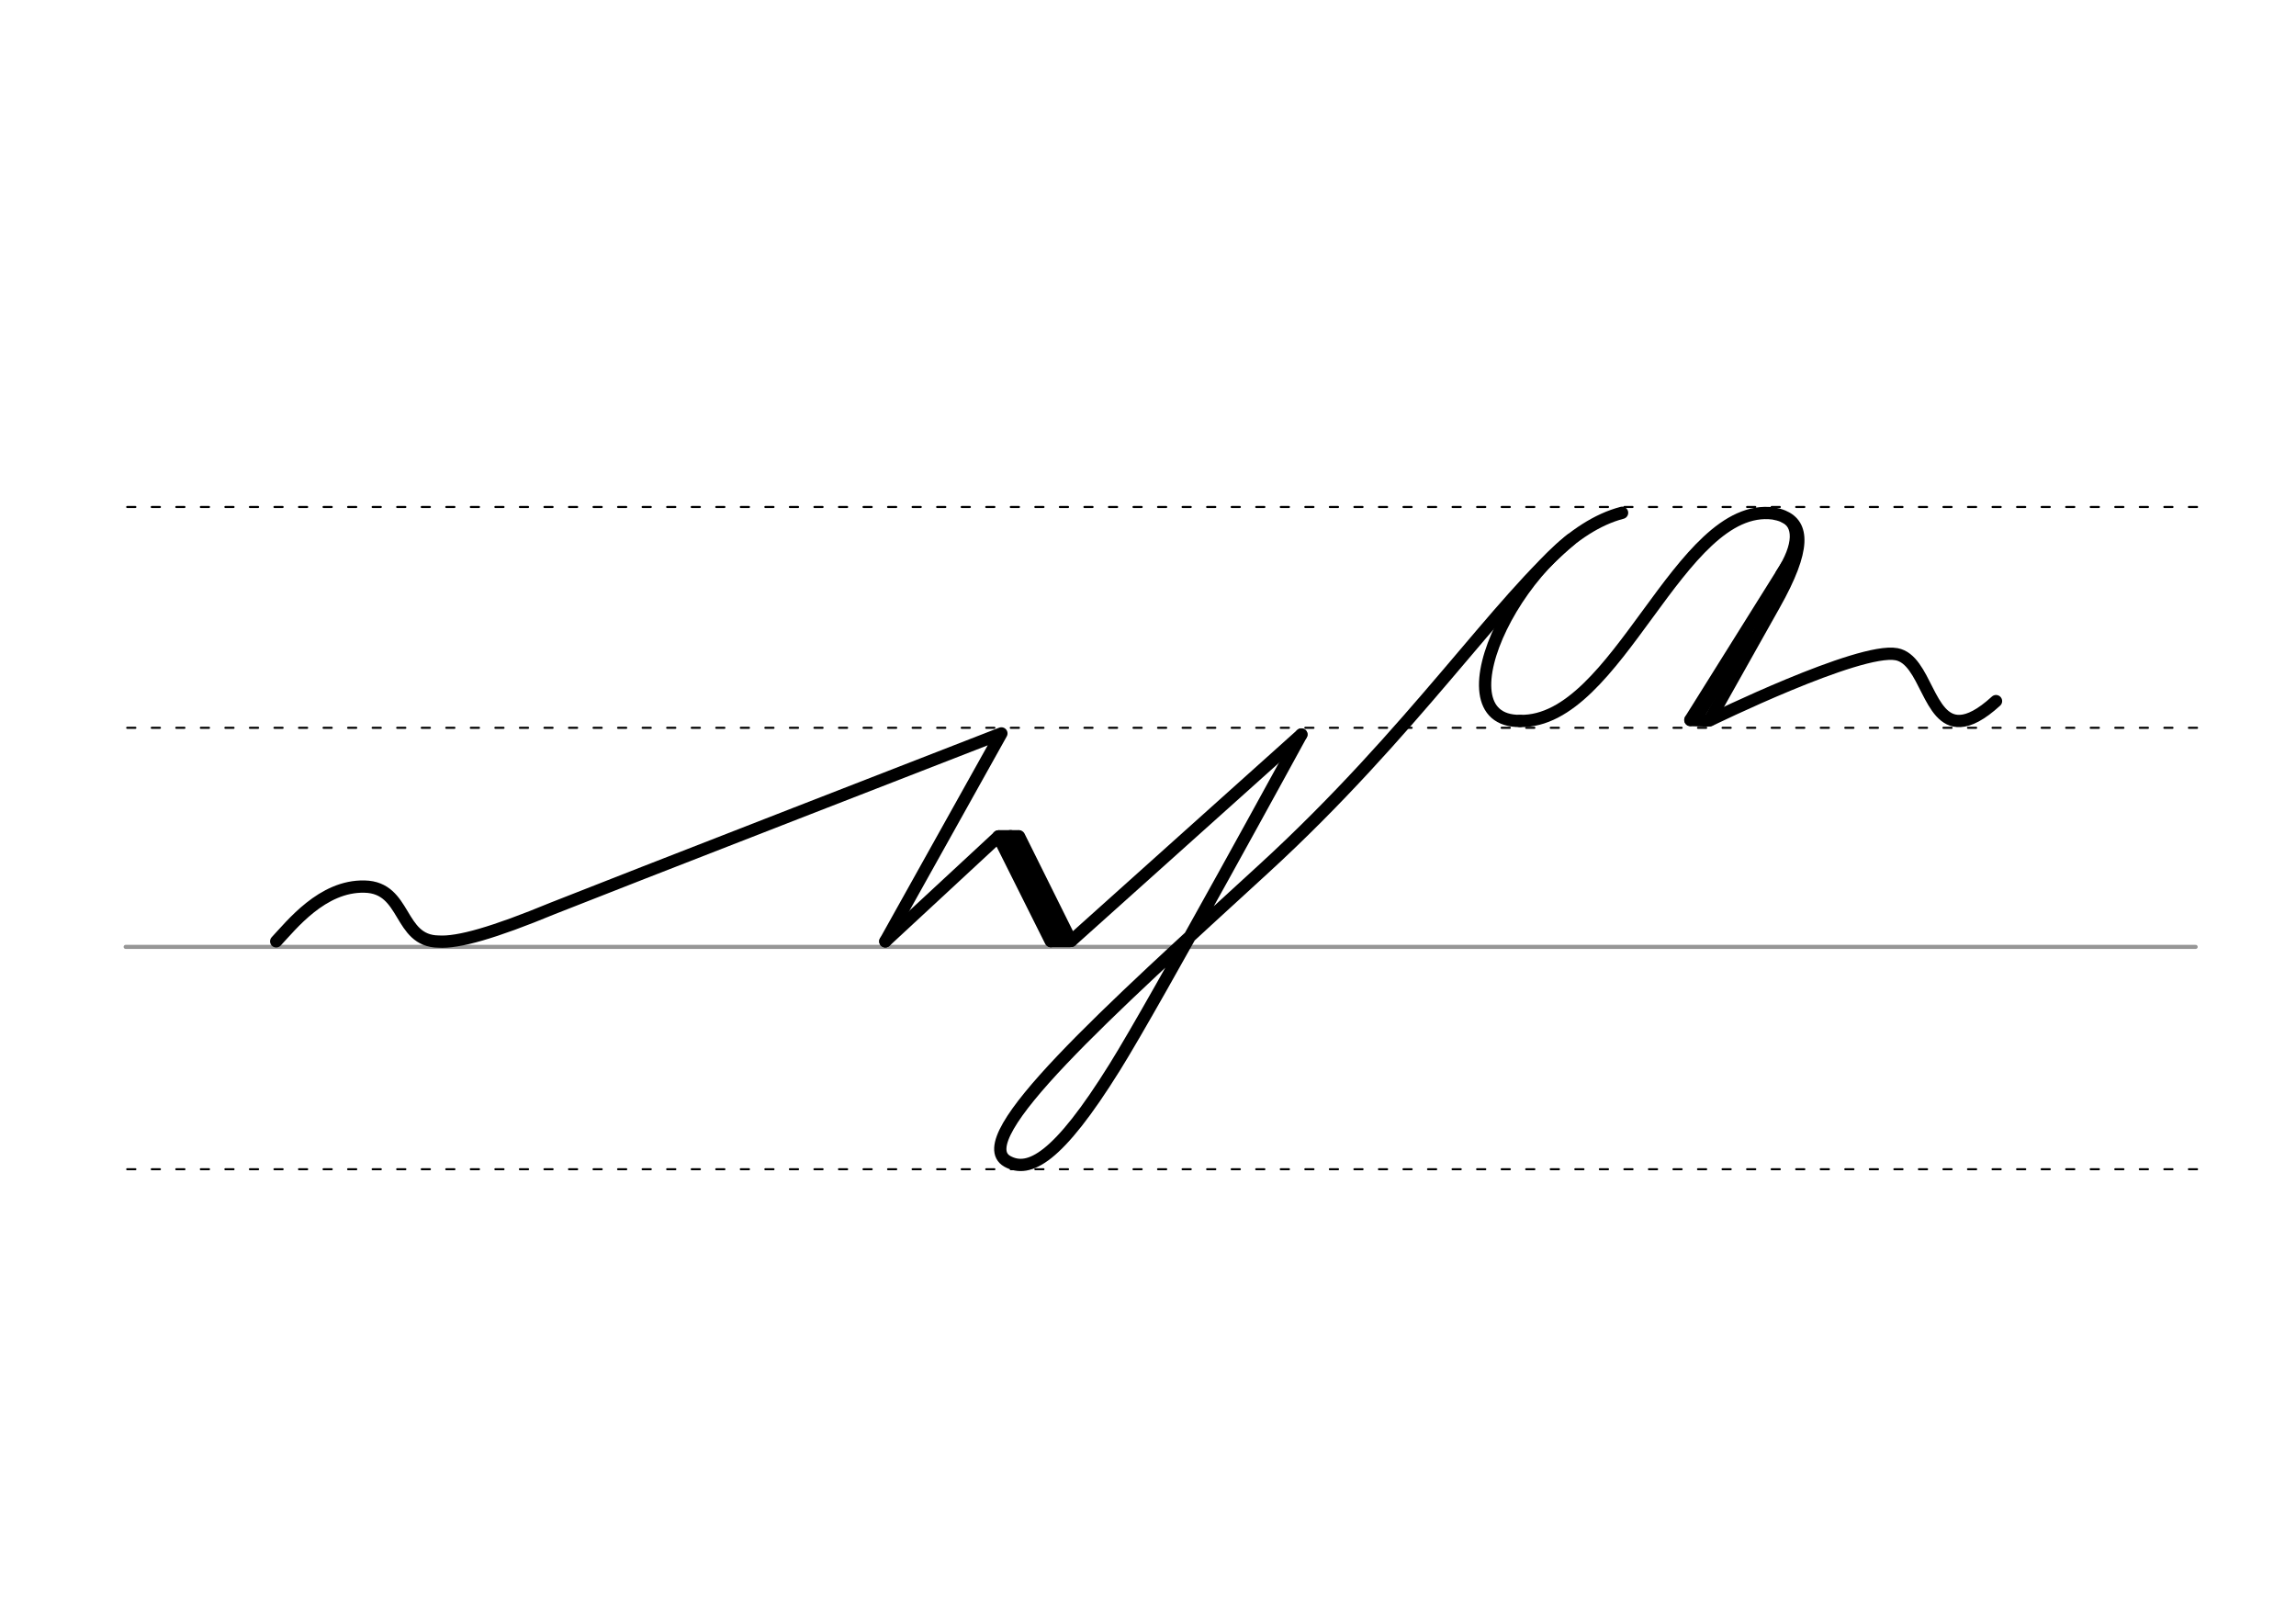 <svg height="210mm" viewBox="0 0 1052.4 744.1" width="297mm" xmlns="http://www.w3.org/2000/svg">
 <g fill="none" stroke-linecap="round">
  <g transform="translate(0 -308.268)">
   <path d="m57.6 742.2h948.8" stroke="#969696" stroke-width="1.875"/>
   <g stroke="#000" stroke-dasharray="3.75 7.5" stroke-miterlimit="2" stroke-width=".938">
    <path d="m58.3 844.1h948.8"/>
    <path d="m58.3 641.8h948.8"/>
    <path d="m58.3 540.6h948.8"/>
   </g>
  </g>
  <g stroke="#000">
   <g stroke-linejoin="round" stroke-width="5.625">
    <path d="m126.6 431.4c6.9-7.3 21.1-25.6 40.5-25.1 19.4.4 15.4 25 33.9 25.2 9 .6 25.2-4 52.3-15.2 22.5-9 205.7-80.2 205.7-80.2l-53.2 95.3"/>
    <path d="m405.8 431.4 51.9-48.1 33.3 47.9 105.5-94.6"/>
    <path d="m457.6 383.3 24 48"/>
    <path d="m467.1 383.3 23.8 47.9"/>
    <path d="m463.2 383.2 24 48"/>
   </g>
   <path d="m458 382.3h9" stroke-width="3.75"/>
   <path d="m481.5 432.2h9" stroke-width="3.75"/>
   <g stroke-linejoin="round">
    <path d="m819.1 259.1-44.3 70.8" stroke-width="5.625"/>
    <path d="m801.9 290.8-23.4 38.7" stroke-width="3.75"/>
    <g stroke-width="5.625">
     <path d="m774.8 330 7.9.2"/>
     <path d="m696.7 330.4c45 1 72.9-100.6 116.1-95.1 1.7.3 3.2.7 4.6 1.3 9.1 3.9 10.6 14.5-4.2 40.7l-29.6 52.7"/>
    </g>
   </g>
   <path d="m817.6 237.7c6.1 2.8 6.9 11.6-1.9 25.1" stroke-width="3.75"/>
   <path d="m783.7 330.1s68.4-33.5 85.6-30.3c13.4 2.5 14.4 31.4 29.2 30.6 4.2-.2 9.5-2.8 16.4-9.1" stroke-linejoin="round" stroke-width="5.625"/>
   <path d="m743.5 235c-45.6 11.9-86.4 95.8-46.7 95.4" stroke-linejoin="round" stroke-width="5.625"/>
   <path d="m720 247.3c-32.9 27.5-72.5 88.3-140.6 150.7-71.6 65.6-136.2 123.6-117.7 134.2 9.9 5.5 23.1-1.1 49.3-43.2 18.8-30.1 85.5-152.4 85.5-152.4" stroke-width="5.625"/>
  </g>
 </g>
</svg>
